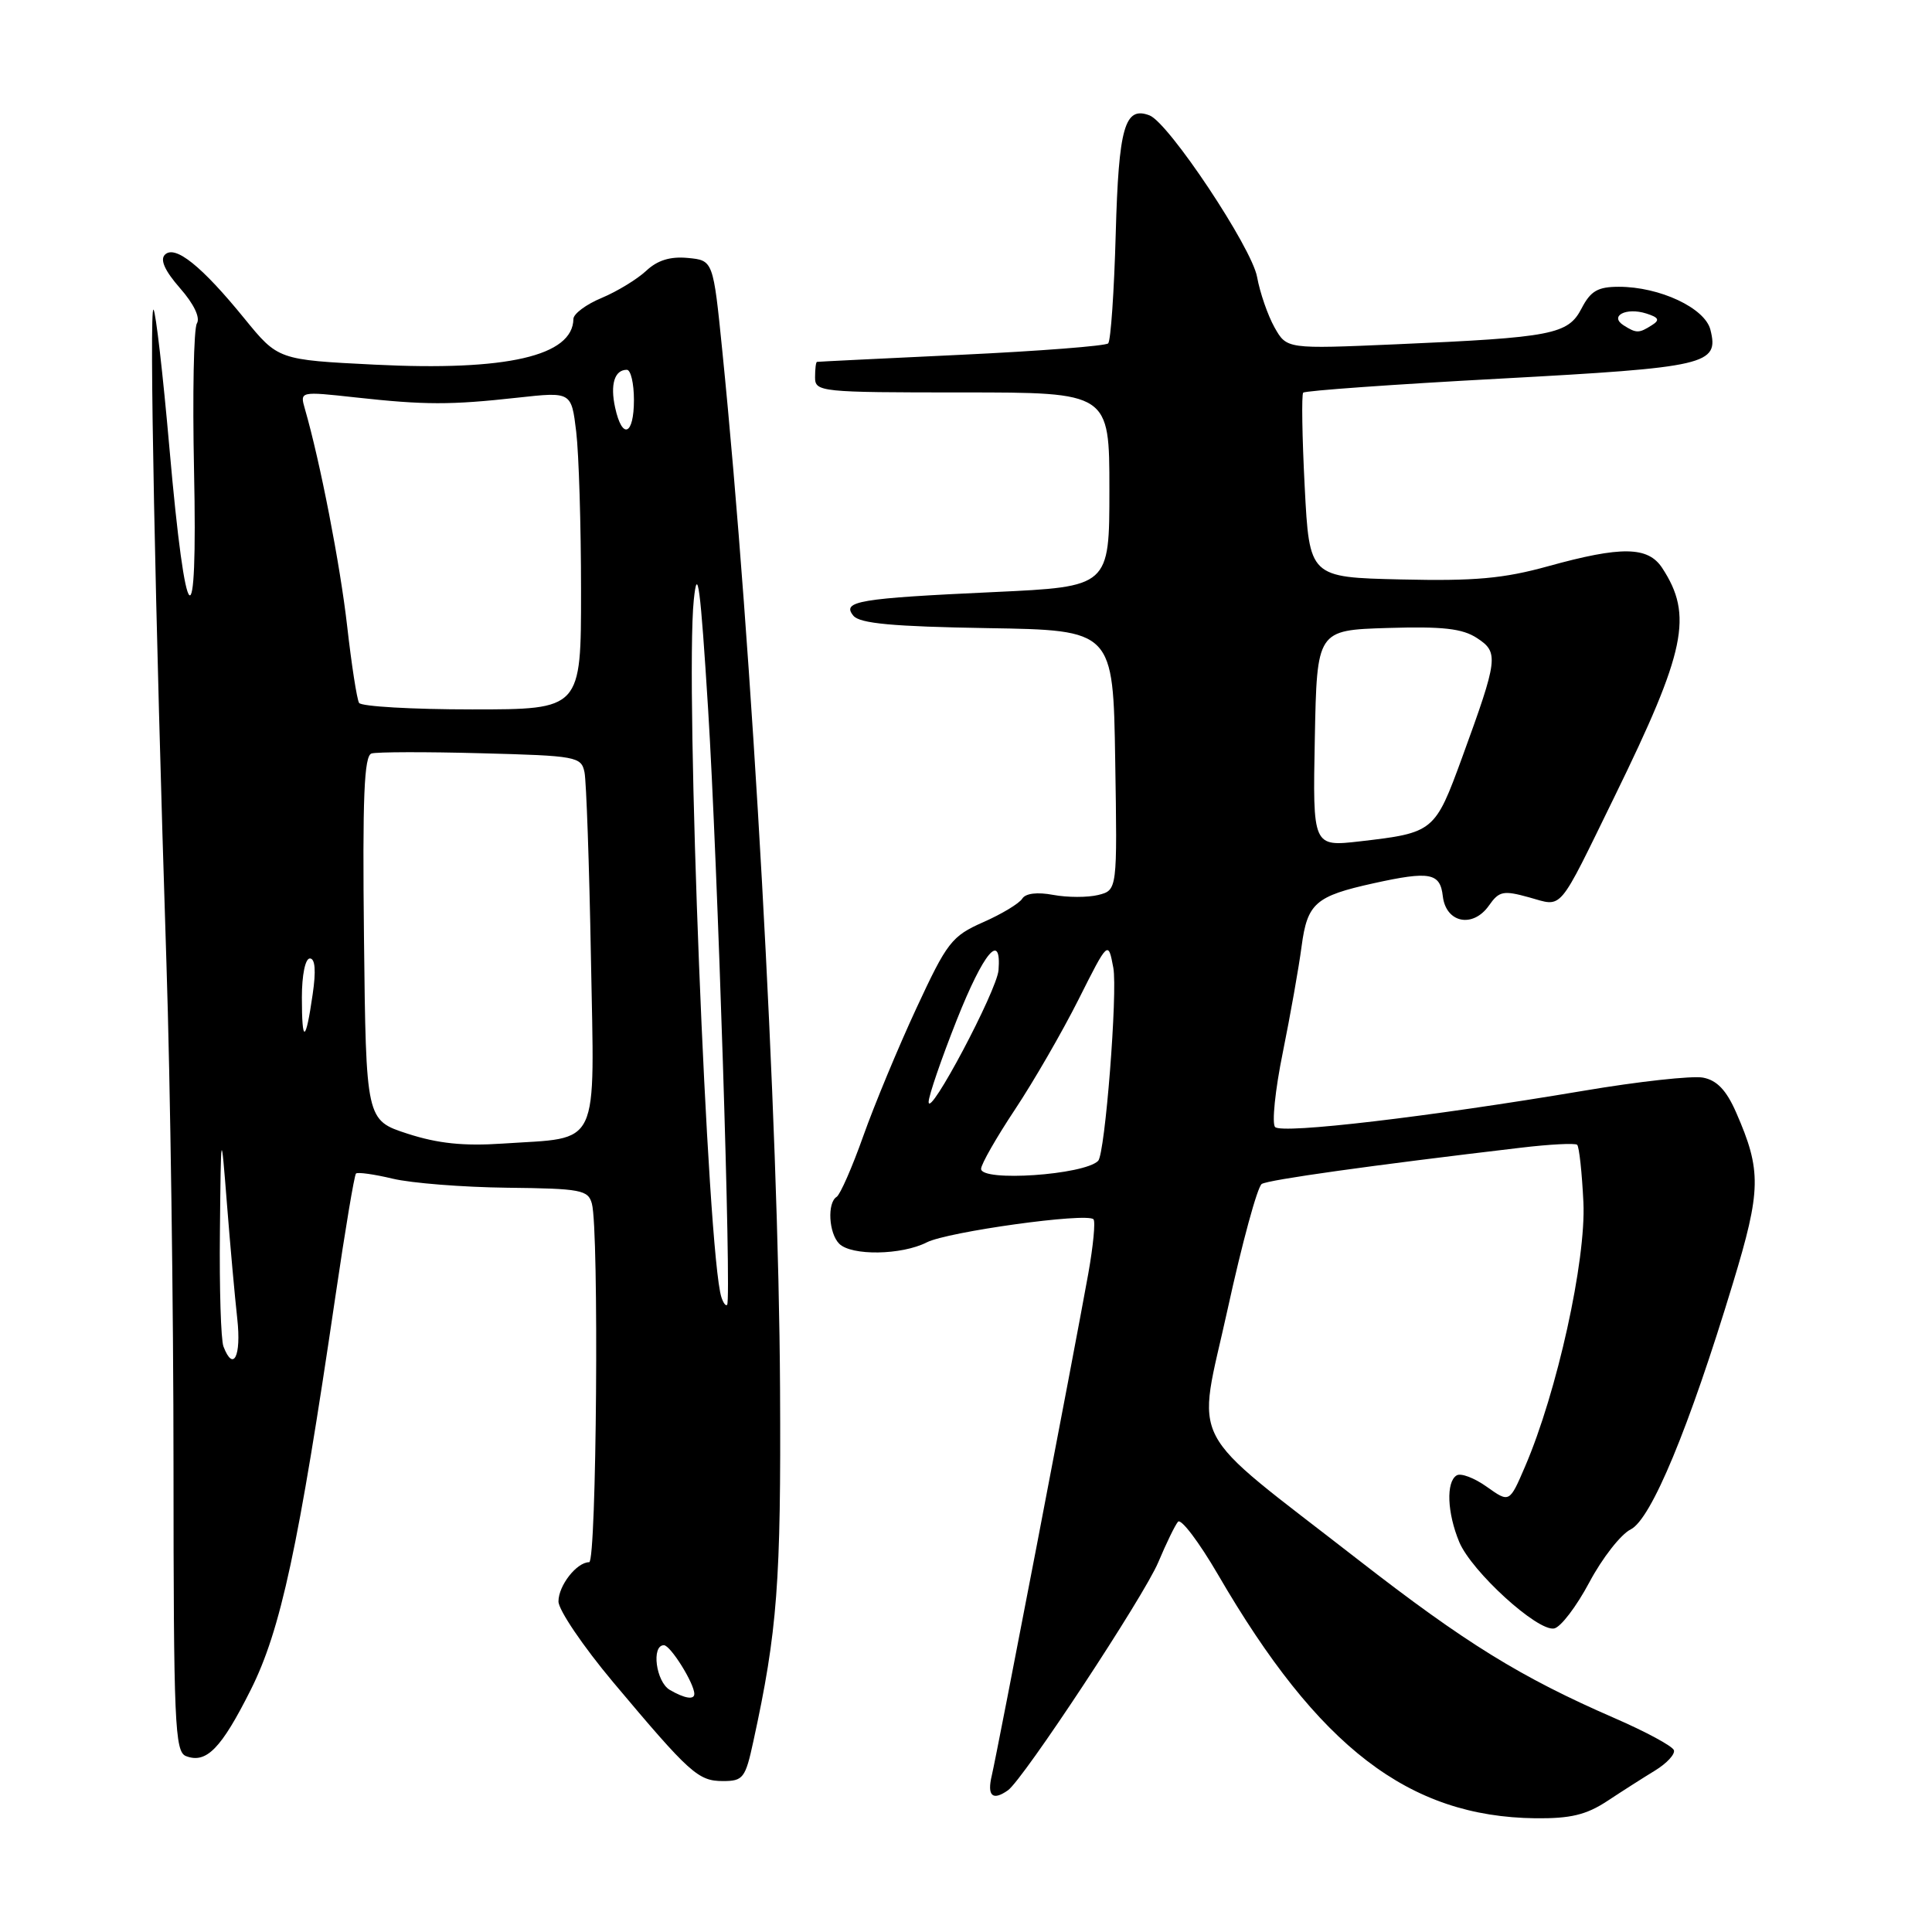 <?xml version="1.0" encoding="UTF-8" standalone="no"?>
<!DOCTYPE svg PUBLIC "-//W3C//DTD SVG 1.1//EN" "http://www.w3.org/Graphics/SVG/1.1/DTD/svg11.dtd" >
<svg xmlns="http://www.w3.org/2000/svg" xmlns:xlink="http://www.w3.org/1999/xlink" version="1.1" viewBox="0 0 256 256">
 <g >
 <path fill="currentColor"
d=" M 212.95 238.66 C 214.90 237.37 217.77 235.54 219.31 234.60 C 220.86 233.65 221.98 232.44 221.80 231.91 C 221.62 231.37 218.06 229.45 213.89 227.64 C 201.50 222.25 194.17 217.72 179.96 206.67 C 156.83 188.67 158.59 192.06 162.66 173.51 C 164.58 164.72 166.62 157.23 167.19 156.88 C 168.11 156.32 181.65 154.42 201.50 152.08 C 205.35 151.62 208.72 151.45 208.98 151.69 C 209.25 151.94 209.62 155.37 209.81 159.32 C 210.17 167.01 206.32 184.47 202.08 194.32 C 200.01 199.14 200.01 199.14 197.01 197.01 C 195.36 195.83 193.56 195.15 193.01 195.50 C 191.59 196.37 191.76 200.48 193.36 204.33 C 195.00 208.24 203.73 216.20 205.93 215.78 C 206.80 215.62 208.89 212.87 210.60 209.66 C 212.30 206.46 214.77 203.30 216.08 202.65 C 218.79 201.30 223.80 189.24 229.62 170.04 C 233.38 157.66 233.42 155.11 230.04 147.39 C 228.75 144.45 227.50 143.14 225.66 142.79 C 224.24 142.52 217.10 143.30 209.79 144.54 C 189.37 147.98 169.88 150.28 168.96 149.34 C 168.51 148.88 168.96 144.45 169.97 139.50 C 170.97 134.55 172.10 128.20 172.47 125.38 C 173.23 119.68 174.30 118.74 182.00 117.04 C 189.47 115.39 190.83 115.65 191.18 118.75 C 191.59 122.30 195.17 123.02 197.30 119.98 C 198.64 118.07 199.20 117.96 202.60 118.90 C 207.16 120.16 206.30 121.16 213.96 105.50 C 223.38 86.24 224.36 81.53 220.25 75.26 C 218.37 72.39 214.85 72.34 205.13 75.03 C 199.25 76.66 195.42 77.01 185.65 76.78 C 173.50 76.50 173.50 76.50 172.88 64.50 C 172.54 57.90 172.45 52.29 172.68 52.03 C 172.92 51.77 184.67 50.93 198.80 50.17 C 226.23 48.68 227.80 48.32 226.64 43.70 C 225.92 40.81 219.92 38.00 214.51 38.00 C 211.72 38.00 210.77 38.55 209.57 40.86 C 207.78 44.32 205.72 44.72 185.00 45.62 C 170.50 46.25 170.50 46.25 168.88 43.38 C 167.99 41.79 166.95 38.79 166.57 36.70 C 165.87 32.80 154.87 16.27 152.32 15.29 C 149.03 14.03 148.23 16.83 147.84 30.96 C 147.63 38.61 147.18 45.15 146.84 45.50 C 146.49 45.84 137.73 46.52 127.36 47.01 C 116.99 47.50 108.39 47.92 108.25 47.95 C 108.11 47.98 108.00 48.90 108.00 50.00 C 108.00 51.93 108.67 52.00 127.50 52.00 C 147.00 52.00 147.00 52.00 147.00 64.87 C 147.00 77.74 147.00 77.74 131.75 78.45 C 113.75 79.28 111.48 79.66 113.08 81.59 C 113.93 82.62 118.30 83.02 130.85 83.23 C 147.50 83.50 147.50 83.50 147.77 100.73 C 148.05 117.95 148.05 117.95 145.52 118.59 C 144.13 118.93 141.45 118.93 139.57 118.58 C 137.43 118.18 135.89 118.37 135.45 119.08 C 135.06 119.71 132.73 121.12 130.27 122.20 C 126.11 124.04 125.49 124.84 121.43 133.59 C 119.03 138.76 115.86 146.39 114.39 150.53 C 112.92 154.67 111.33 158.29 110.86 158.59 C 109.59 159.37 109.81 163.41 111.20 164.80 C 112.82 166.42 119.47 166.32 122.80 164.62 C 125.58 163.21 143.99 160.65 144.89 161.56 C 145.17 161.84 144.86 165.09 144.20 168.78 C 142.38 178.91 132.16 232.10 131.42 235.25 C 130.77 237.97 131.51 238.66 133.55 237.23 C 135.55 235.84 151.60 211.49 153.48 207.00 C 154.52 204.53 155.69 202.11 156.09 201.64 C 156.49 201.17 158.87 204.32 161.39 208.64 C 174.70 231.55 186.66 240.73 203.45 240.93 C 208.08 240.98 210.18 240.48 212.95 238.66 Z  M 99.82 230.75 C 103.01 216.12 103.50 209.68 103.36 184.00 C 103.18 148.55 99.70 86.14 95.71 46.50 C 94.50 34.50 94.50 34.50 91.14 34.18 C 88.82 33.96 87.12 34.48 85.63 35.88 C 84.44 36.99 81.79 38.61 79.74 39.47 C 77.68 40.32 75.99 41.58 75.98 42.26 C 75.92 47.17 67.13 49.19 49.68 48.32 C 36.85 47.68 36.85 47.68 32.39 42.21 C 26.72 35.24 23.19 32.41 21.85 33.75 C 21.18 34.42 21.84 35.88 23.85 38.18 C 25.69 40.27 26.56 42.09 26.09 42.85 C 25.67 43.53 25.50 52.28 25.71 62.29 C 26.21 85.57 24.62 84.15 22.45 59.37 C 21.59 49.57 20.64 41.32 20.34 41.03 C 19.75 40.46 20.55 81.02 22.05 127.50 C 22.57 143.45 22.99 173.50 22.99 194.28 C 23.00 228.33 23.16 232.12 24.64 232.69 C 27.34 233.73 29.31 231.71 33.22 223.92 C 37.20 215.99 39.55 205.08 44.45 171.73 C 45.73 163.02 46.95 155.71 47.17 155.50 C 47.38 155.29 49.57 155.59 52.03 156.18 C 54.49 156.77 61.31 157.31 67.20 157.38 C 76.99 157.49 77.94 157.67 78.43 159.50 C 79.39 163.04 79.05 207.00 78.07 207.00 C 76.42 207.00 74.00 210.09 74.00 212.20 C 74.00 213.33 77.26 218.14 81.23 222.88 C 91.41 235.00 92.51 236.00 95.80 236.00 C 98.47 236.00 98.77 235.61 99.82 230.75 Z  M 130.00 154.88 C 130.00 154.27 132.02 150.74 134.48 147.03 C 136.94 143.33 140.73 136.77 142.90 132.46 C 146.84 124.62 146.84 124.62 147.52 128.23 C 148.11 131.42 146.43 152.90 145.51 153.82 C 143.65 155.69 130.00 156.62 130.00 154.88 Z  M 123.05 146.00 C 123.06 145.18 124.74 140.29 126.78 135.14 C 130.34 126.18 132.71 123.36 132.31 128.55 C 132.10 131.27 123.03 148.37 123.05 146.00 Z  M 174.22 97.85 C 174.50 83.50 174.50 83.50 183.87 83.21 C 191.18 82.99 193.77 83.28 195.70 84.54 C 198.62 86.45 198.52 87.26 193.74 100.37 C 190.14 110.22 189.99 110.35 180.22 111.48 C 173.94 112.20 173.94 112.20 174.22 97.85 Z  M 215.14 43.11 C 213.20 41.88 215.46 40.69 218.14 41.54 C 219.81 42.07 219.97 42.41 218.88 43.09 C 217.17 44.18 216.83 44.18 215.14 43.11 Z  M 88.75 223.92 C 86.92 222.85 86.28 218.00 87.97 218.00 C 88.84 218.00 92.00 223.06 92.00 224.45 C 92.00 225.27 90.71 225.06 88.75 223.92 Z  M 29.61 178.42 C 29.27 177.55 29.06 170.69 29.14 163.17 C 29.28 149.50 29.28 149.50 30.07 159.50 C 30.50 165.00 31.12 171.86 31.44 174.75 C 31.99 179.72 30.92 181.85 29.61 178.42 Z  M 95.59 171.89 C 93.74 166.23 90.76 90.86 91.93 79.50 C 92.42 74.72 92.81 77.66 93.83 94.00 C 95.09 114.21 96.94 172.13 96.35 172.89 C 96.18 173.11 95.84 172.66 95.59 171.89 Z  M 54.00 150.22 C 48.50 148.43 48.50 148.43 48.23 124.33 C 48.02 105.55 48.25 100.14 49.23 99.84 C 49.93 99.63 56.46 99.61 63.75 99.81 C 76.41 100.14 77.02 100.26 77.45 102.33 C 77.69 103.52 78.08 114.55 78.30 126.83 C 78.77 152.61 79.69 150.65 66.62 151.53 C 61.43 151.88 58.01 151.52 54.00 150.22 Z  M 40.00 132.17 C 40.00 129.19 40.45 127.00 41.06 127.00 C 41.76 127.00 41.89 128.63 41.43 131.75 C 40.50 138.21 40.00 138.35 40.00 132.17 Z  M 47.58 93.14 C 47.29 92.66 46.58 88.08 46.00 82.96 C 45.07 74.80 42.42 61.17 40.40 54.18 C 39.73 51.85 39.73 51.85 47.11 52.66 C 56.31 53.67 59.66 53.68 68.61 52.69 C 75.71 51.91 75.71 51.91 76.35 57.20 C 76.70 60.12 76.99 69.59 76.99 78.25 C 77.00 94.00 77.00 94.00 62.56 94.00 C 54.62 94.00 47.88 93.61 47.58 93.14 Z  M 81.51 54.02 C 80.83 50.94 81.43 49.00 83.06 49.00 C 83.58 49.00 84.00 50.80 84.00 53.00 C 84.00 57.68 82.45 58.32 81.51 54.02 Z "/>
</g>
</svg>
